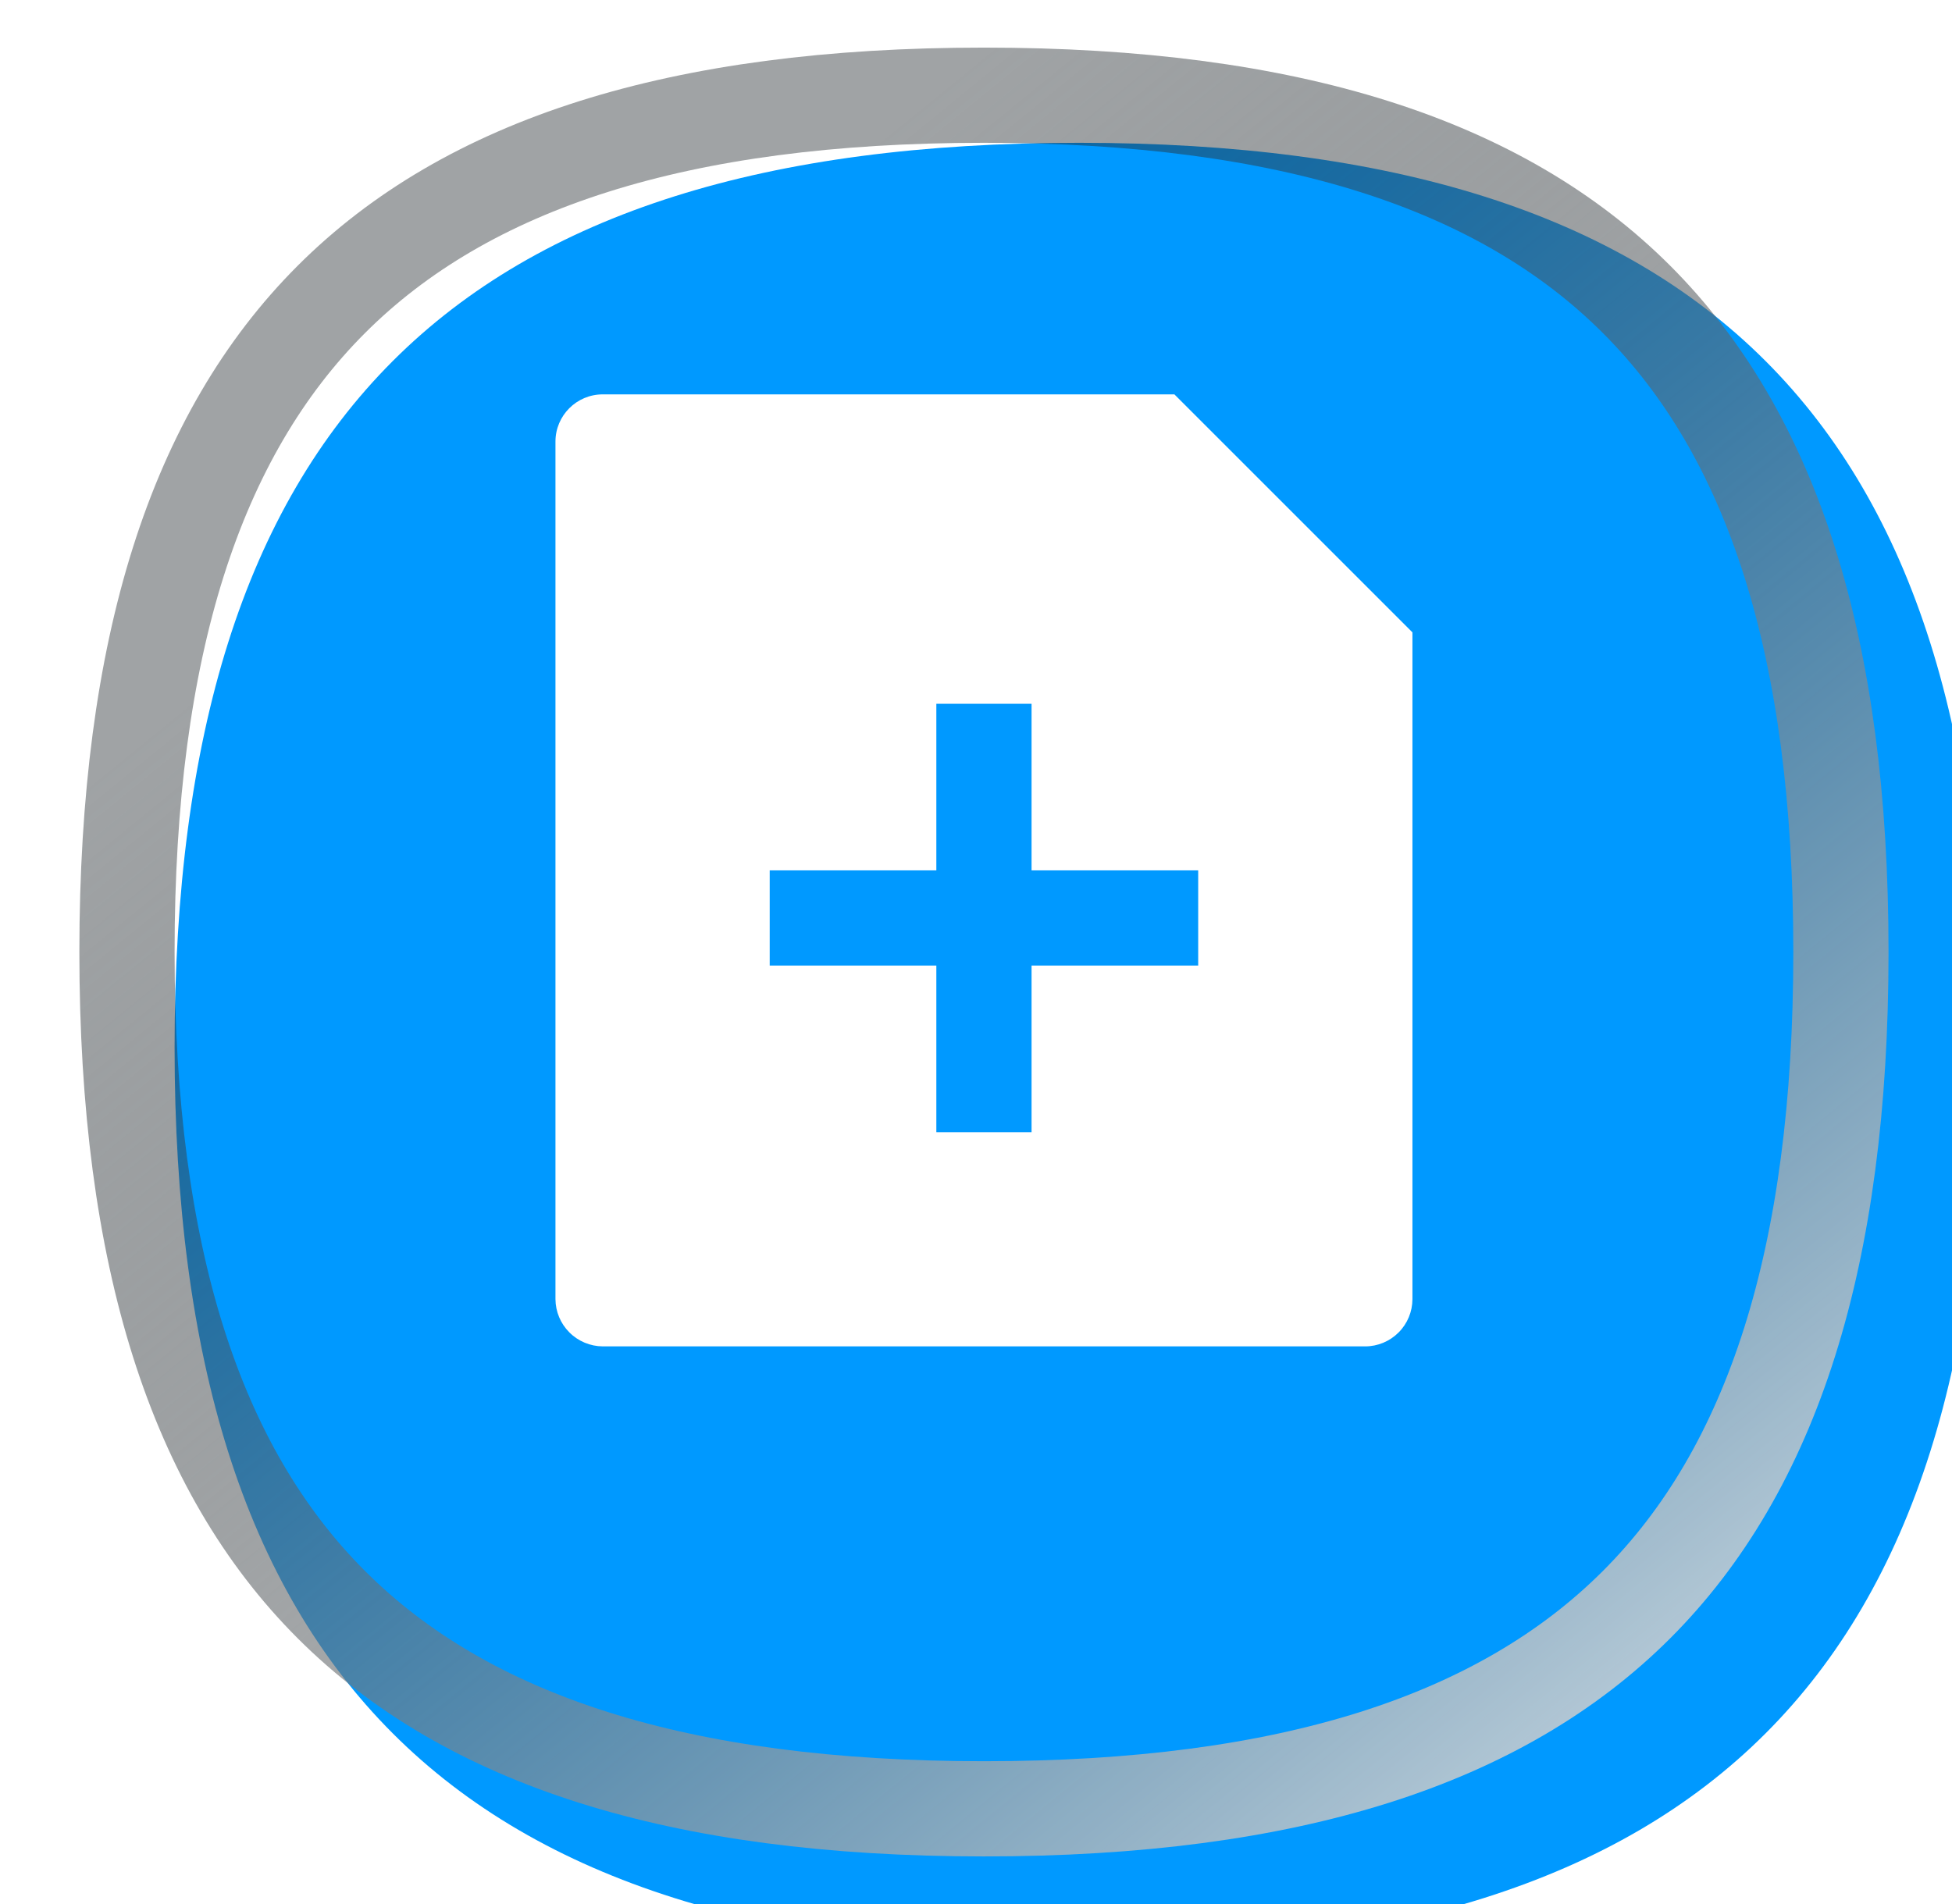 <svg width="41" height="40" viewBox="0 0 41 40" fill="none" xmlns="http://www.w3.org/2000/svg">
<g filter="url(#filter0_i_10489_49900)">
<path d="M1.667 20C1.667 6.89 7.557 1 20.667 1C33.777 1 39.667 6.89 39.667 20C39.667 33.11 33.777 39 20.667 39C7.557 39 1.667 33.11 1.667 20Z" fill="#0099FF"/>
</g>
<path d="M2.667 20C2.667 13.572 4.113 9.136 6.958 6.291C9.802 3.446 14.239 2 20.667 2C27.094 2 31.531 3.446 34.376 6.291C37.22 9.136 38.667 13.572 38.667 20C38.667 26.428 37.22 30.864 34.376 33.709C31.531 36.554 27.094 38 20.667 38C14.239 38 9.802 36.554 6.958 33.709C4.113 30.864 2.667 26.428 2.667 20Z" stroke="url(#paint0_linear_10489_49900)" stroke-width="2" style="mix-blend-mode:overlay"/>
<mask id="mask0_10489_49900" style="mask-type:alpha" maskUnits="userSpaceOnUse" x="0" y="0" width="41" height="40">
<path d="M1.667 20C1.667 13.227 3.19 8.54 6.199 5.532C9.207 2.524 13.894 1 20.667 1C27.439 1 32.126 2.524 35.135 5.532C38.143 8.54 39.667 13.227 39.667 20C39.667 26.773 38.143 31.459 35.135 34.468C32.126 37.476 27.439 39 20.667 39C13.894 39 9.207 37.476 6.199 34.468C3.19 31.459 1.667 26.773 1.667 20Z" fill="#0099FF"/>
<path d="M1.667 20C1.667 13.227 3.19 8.54 6.199 5.532C9.207 2.524 13.894 1 20.667 1C27.439 1 32.126 2.524 35.135 5.532C38.143 8.54 39.667 13.227 39.667 20C39.667 26.773 38.143 31.459 35.135 34.468C32.126 37.476 27.439 39 20.667 39C13.894 39 9.207 37.476 6.199 34.468C3.19 31.459 1.667 26.773 1.667 20Z" stroke="url(#paint1_linear_10489_49900)" stroke-width="2"/>
</mask>
<g mask="url(#mask0_10489_49900)">
<g filter="url(#filter1_ddii_10489_49900)">
<path d="M24.667 10L29.667 15V29.008C29.666 29.271 29.562 29.523 29.375 29.709C29.189 29.895 28.937 30 28.674 30H12.66C12.397 29.998 12.146 29.893 11.96 29.707C11.774 29.522 11.669 29.271 11.667 29.008V10.992C11.667 10.444 12.112 10 12.66 10H24.667ZM19.667 20H16.167V22H19.667V25.5H21.667V22H25.167V20H21.667V16.5H19.667V20Z" fill="white"/>
</g>
</g>
<defs>
<filter id="filter0_i_10489_49900" x="1.667" y="1" width="40" height="40" filterUnits="userSpaceOnUse" color-interpolation-filters="sRGB">
<feFlood flood-opacity="0" result="BackgroundImageFix"/>
<feBlend mode="normal" in="SourceGraphic" in2="BackgroundImageFix" result="shape"/>
<feColorMatrix in="SourceAlpha" type="matrix" values="0 0 0 0 0 0 0 0 0 0 0 0 0 0 0 0 0 0 127 0" result="hardAlpha"/>
<feOffset dx="2" dy="2"/>
<feGaussianBlur stdDeviation="2"/>
<feComposite in2="hardAlpha" operator="arithmetic" k2="-1" k3="1"/>
<feColorMatrix type="matrix" values="0 0 0 0 0.067 0 0 0 0 0.098 0 0 0 0 0.118 0 0 0 0.1 0"/>
<feBlend mode="normal" in2="shape" result="effect1_innerShadow_10489_49900"/>
</filter>
<filter id="filter1_ddii_10489_49900" x="-2.476" y="-3.143" width="47.143" height="47.143" filterUnits="userSpaceOnUse" color-interpolation-filters="sRGB">
<feFlood flood-opacity="0" result="BackgroundImageFix"/>
<feColorMatrix in="SourceAlpha" type="matrix" values="0 0 0 0 0 0 0 0 0 0 0 0 0 0 0 0 0 0 127 0" result="hardAlpha"/>
<feOffset dx="2.571" dy="2.571"/>
<feGaussianBlur stdDeviation="4.714"/>
<feComposite in2="hardAlpha" operator="out"/>
<feColorMatrix type="matrix" values="0 0 0 0 0.322 0 0 0 0 0.435 0 0 0 0 1 0 0 0 1 0"/>
<feBlend mode="normal" in2="BackgroundImageFix" result="effect1_dropShadow_10489_49900"/>
<feColorMatrix in="SourceAlpha" type="matrix" values="0 0 0 0 0 0 0 0 0 0 0 0 0 0 0 0 0 0 127 0" result="hardAlpha"/>
<feOffset dx="-2.571" dy="-2.571"/>
<feGaussianBlur stdDeviation="4.286"/>
<feComposite in2="hardAlpha" operator="out"/>
<feColorMatrix type="matrix" values="0 0 0 0 1 0 0 0 0 1 0 0 0 0 1 0 0 0 0.4 0"/>
<feBlend mode="normal" in2="effect1_dropShadow_10489_49900" result="effect2_dropShadow_10489_49900"/>
<feBlend mode="normal" in="SourceGraphic" in2="effect2_dropShadow_10489_49900" result="shape"/>
<feColorMatrix in="SourceAlpha" type="matrix" values="0 0 0 0 0 0 0 0 0 0 0 0 0 0 0 0 0 0 127 0" result="hardAlpha"/>
<feOffset dy="-1.286"/>
<feGaussianBlur stdDeviation="0.986"/>
<feComposite in2="hardAlpha" operator="arithmetic" k2="-1" k3="1"/>
<feColorMatrix type="matrix" values="0 0 0 0 0 0 0 0 0 0.598 0 0 0 0 1 0 0 0 0.4 0"/>
<feBlend mode="normal" in2="shape" result="effect3_innerShadow_10489_49900"/>
<feColorMatrix in="SourceAlpha" type="matrix" values="0 0 0 0 0 0 0 0 0 0 0 0 0 0 0 0 0 0 127 0" result="hardAlpha"/>
<feOffset dy="-0.429"/>
<feGaussianBlur stdDeviation="0.557"/>
<feComposite in2="hardAlpha" operator="arithmetic" k2="-1" k3="1"/>
<feColorMatrix type="matrix" values="0 0 0 0 1 0 0 0 0 1 0 0 0 0 1 0 0 0 0.6 0"/>
<feBlend mode="normal" in2="effect3_innerShadow_10489_49900" result="effect4_innerShadow_10489_49900"/>
</filter>
<linearGradient id="paint0_linear_10489_49900" x1="8.127" y1="11.26" x2="36.627" y2="46.22" gradientUnits="userSpaceOnUse">
<stop stop-color="#11191E" stop-opacity="0.4"/>
<stop offset="0.993" stop-color="white"/>
</linearGradient>
<linearGradient id="paint1_linear_10489_49900" x1="7.467" y1="10.8" x2="37.467" y2="47.6" gradientUnits="userSpaceOnUse">
<stop stop-color="#11191E" stop-opacity="0.4"/>
<stop offset="0.993" stop-color="white"/>
</linearGradient>
</defs>
</svg>
